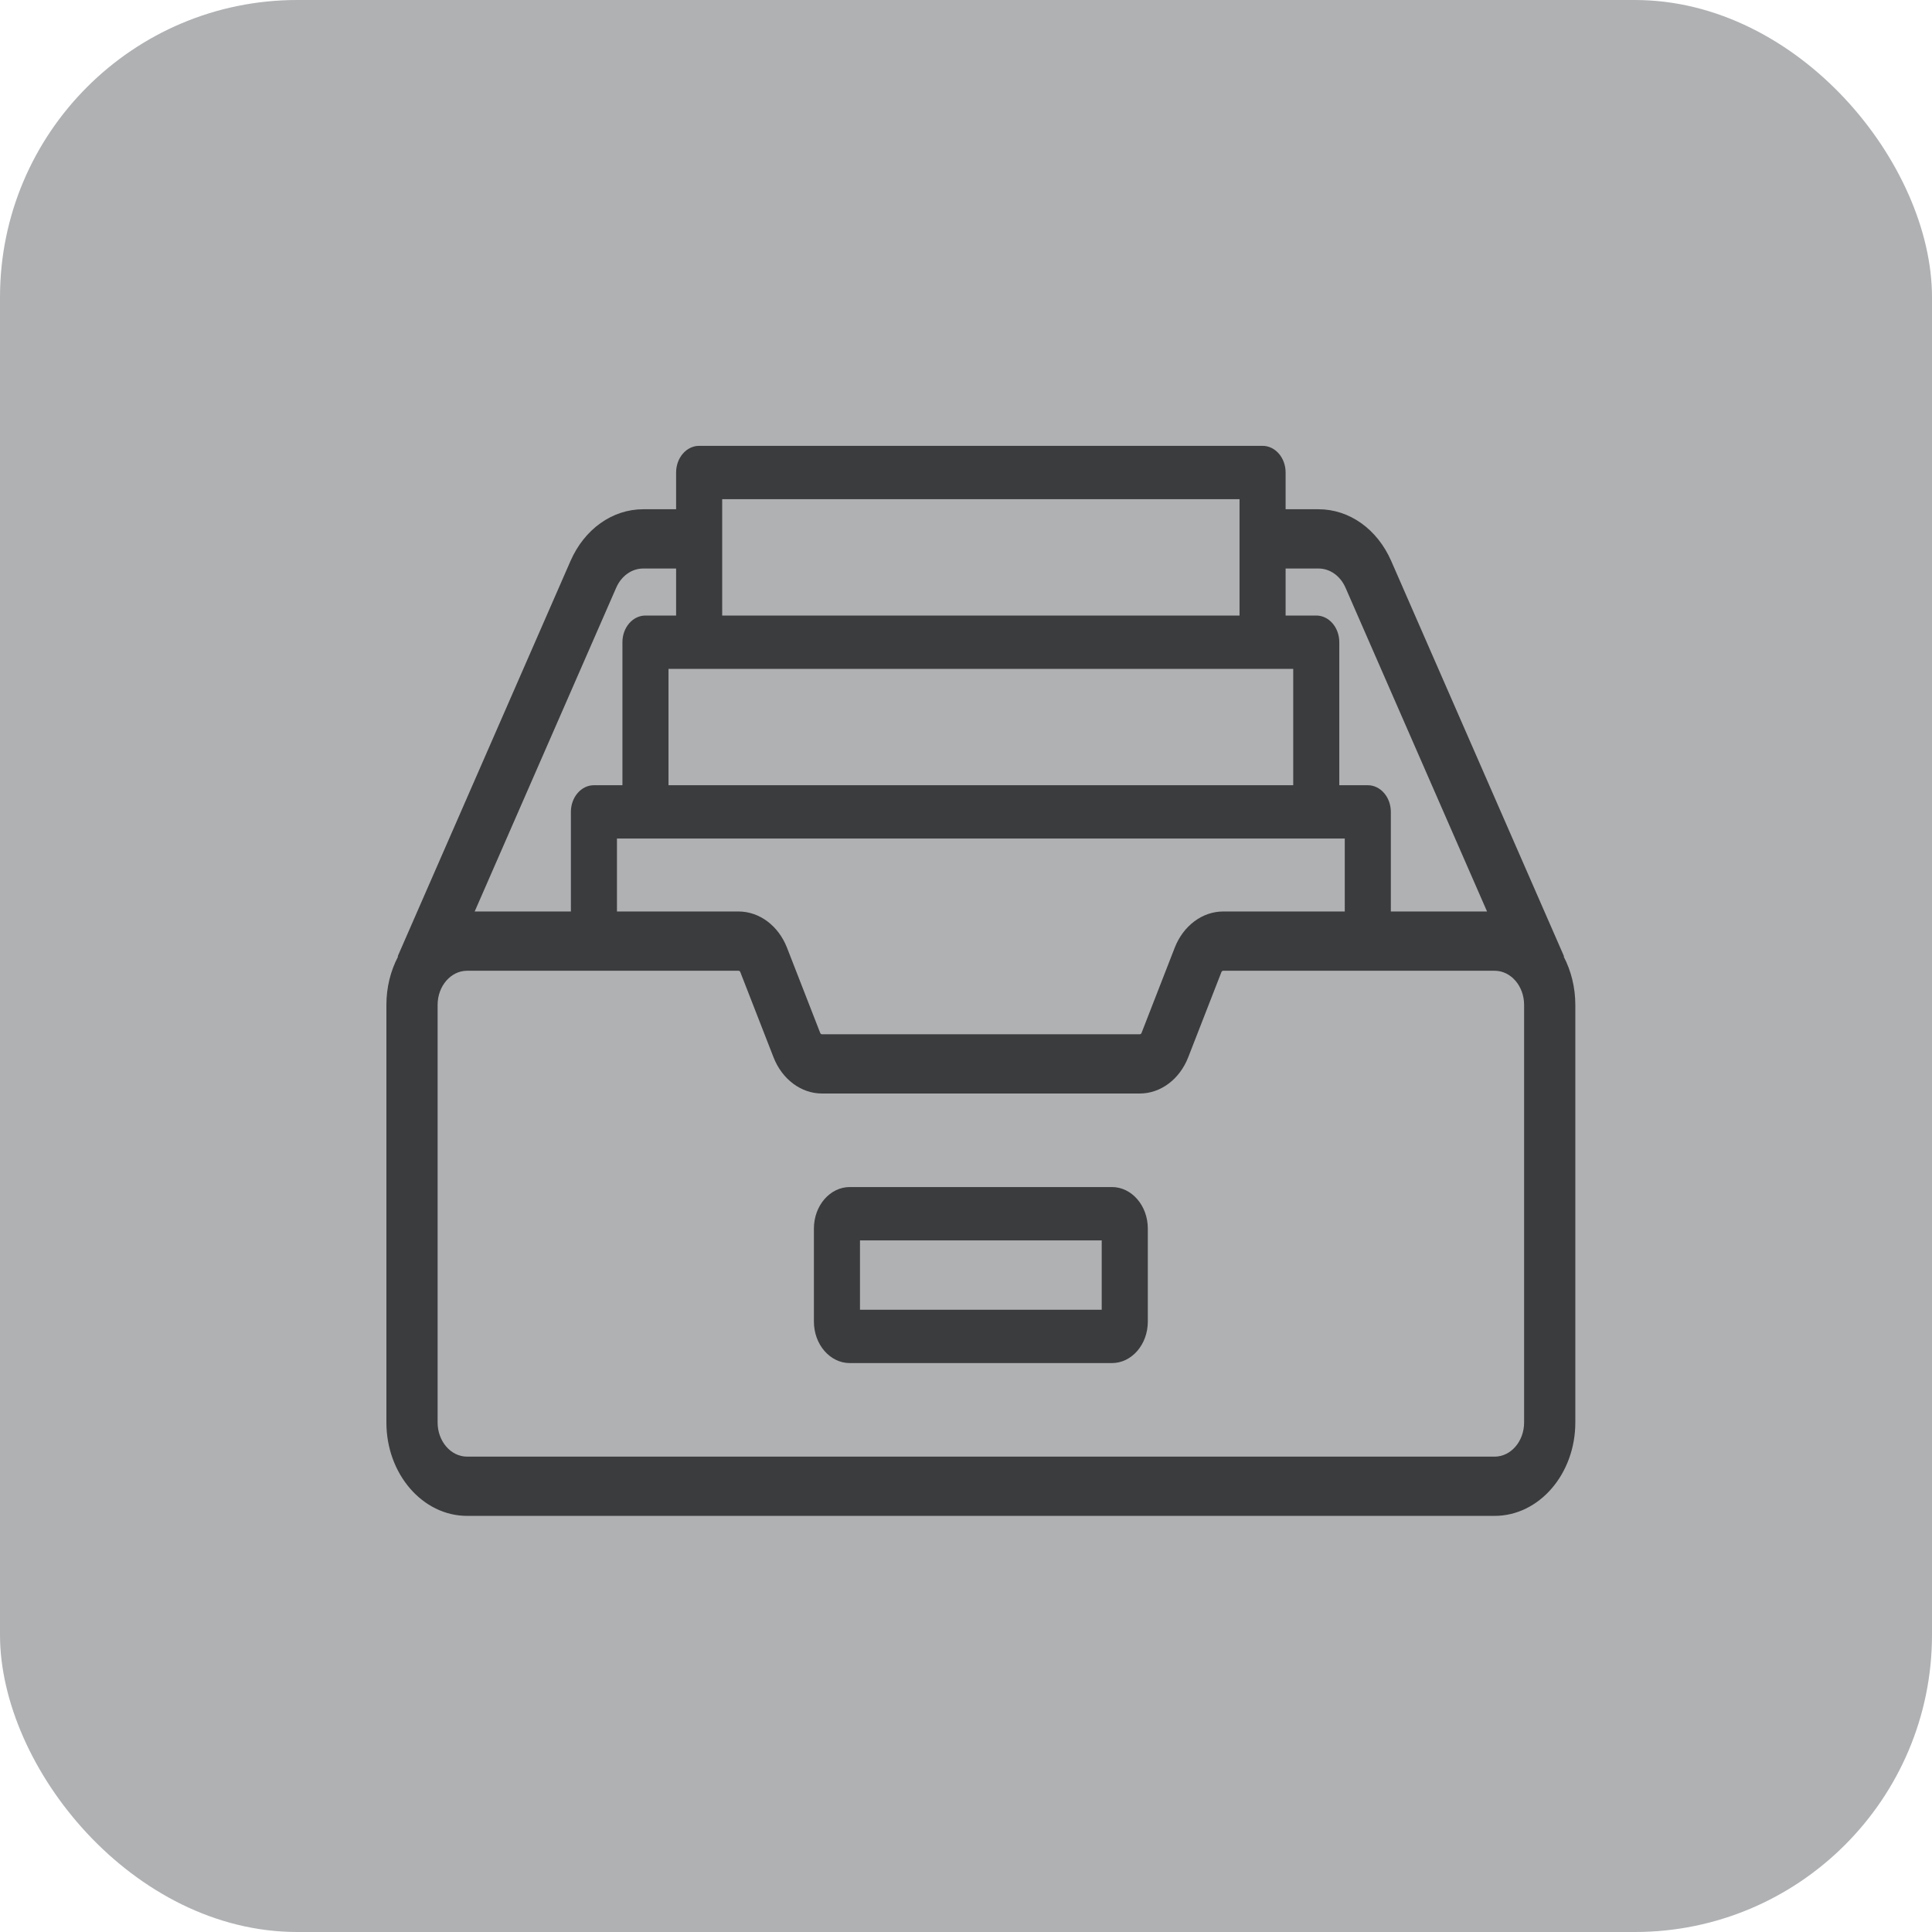 <svg width="65" height="65" viewBox="0 0 65 65" fill="none" xmlns="http://www.w3.org/2000/svg">
<rect width="65" height="65" rx="10" fill="#AFB1B3"/>
<path d="M37.411 39.937H28.589C27.924 39.937 27.383 40.563 27.383 41.333V44.464C27.383 45.233 27.924 45.859 28.589 45.859H37.411C38.076 45.859 38.617 45.233 38.617 44.464V41.333C38.617 40.563 38.076 39.937 37.411 39.937ZM37.066 44.065H28.933V41.731H37.066V44.065Z" fill="#3B3C3D"/>
<path d="M52.608 32.182L52.62 32.175L46.807 18.876C46.337 17.801 45.399 17.133 44.358 17.133H43.253V15.897C43.253 15.402 42.906 15 42.478 15H23.522C23.094 15 22.747 15.402 22.747 15.897V17.133H21.642C20.601 17.133 19.663 17.801 19.193 18.876L13.38 32.175L13.393 32.182C13.143 32.657 13 33.214 13 33.808V47.858C13 49.591 14.218 51 15.715 51H50.285C51.782 51 53 49.59 53 47.858V33.808C53 33.214 52.856 32.657 52.608 32.182ZM43.253 19.127H44.358C44.745 19.127 45.095 19.375 45.27 19.776L50.03 30.666H46.793V27.315C46.793 26.82 46.446 26.418 46.018 26.418H45.059V21.606C45.059 21.111 44.712 20.709 44.284 20.709H43.253V19.127ZM45.243 28.212V30.666H41.152C40.45 30.666 39.811 31.145 39.522 31.885L38.406 34.752C38.395 34.779 38.371 34.797 38.346 34.797H27.654C27.629 34.797 27.605 34.779 27.595 34.752L26.478 31.885C26.189 31.145 25.549 30.666 24.848 30.666H20.757V28.212H45.243ZM24.297 16.794H41.703V20.709H24.297V16.794ZM43.509 22.503V26.418H22.491V22.503H43.509ZM20.73 19.776C20.905 19.375 21.255 19.127 21.642 19.127H22.747V20.709H21.716C21.288 20.709 20.941 21.111 20.941 21.606V26.418H19.982C19.554 26.418 19.207 26.82 19.207 27.315V30.666H15.97L20.73 19.776ZM50.285 49.007H15.715C15.168 49.007 14.723 48.491 14.723 47.858V33.808C14.723 33.175 15.168 32.66 15.715 32.66H24.848C24.873 32.66 24.897 32.677 24.907 32.705L26.024 35.571C26.313 36.312 26.952 36.79 27.654 36.79H38.346C39.048 36.79 39.687 36.312 39.976 35.571L41.093 32.705V32.705C41.103 32.677 41.127 32.66 41.152 32.66H50.285C50.832 32.66 51.277 33.175 51.277 33.808V47.858H51.277C51.277 48.492 50.832 49.007 50.285 49.007Z" fill="#3B3C3D"/>
</svg>
